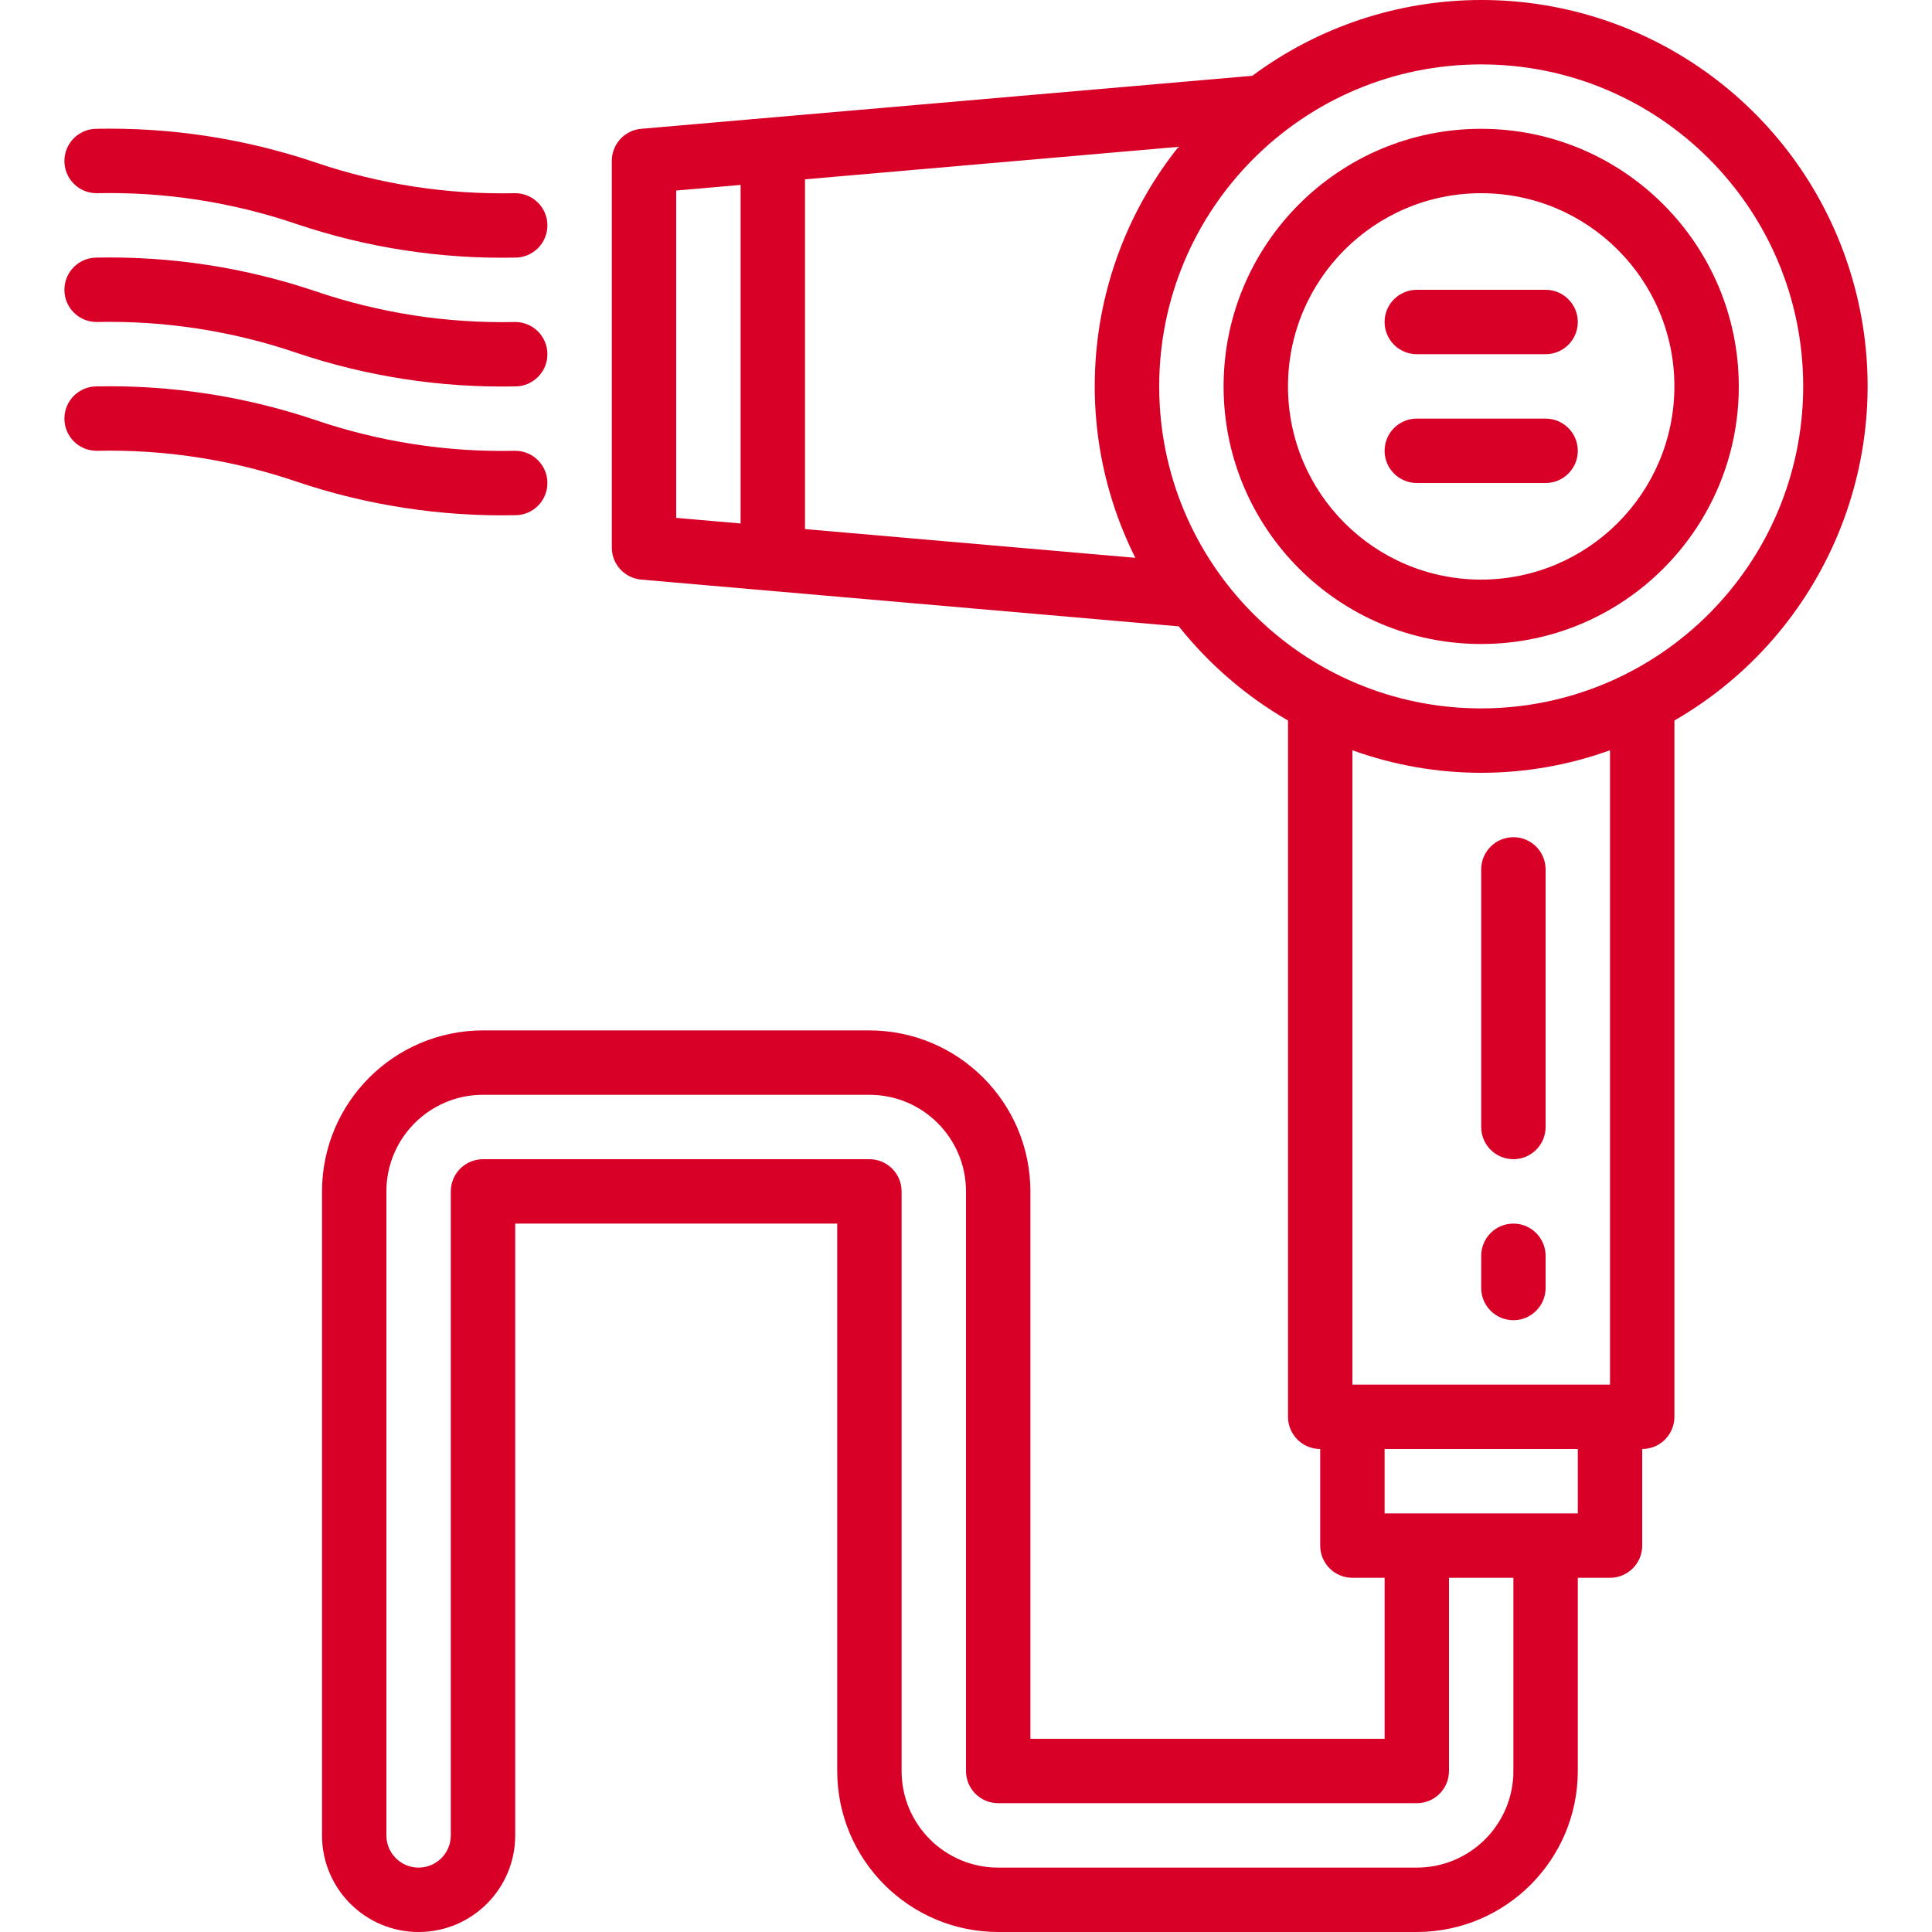 <?xml version="1.0"?>
<svg xmlns="http://www.w3.org/2000/svg" height="512px" viewBox="-16 0 480 480" width="512px"><path d="m352 0c-20.484.008-40.422 6.613-56.863 18.832l-151.824 13.168c-4.148.359-7.328 3.836-7.312 8v96c-.016 4.164 3.164 7.641 7.312 8l133.551 11.617c7.508 9.418 16.711 17.352 27.137 23.391v172.992c0 4.418 3.582 8 8 8v24c0 4.418 3.582 8 8 8h8v40h-88v-136c-.027-22.082-17.918-39.973-40-40h-96c-22.082.027-39.973 17.918-40 40v160c0 13.254 10.746 24 24 24s24-10.746 24-24v-152h80v136c.027 22.082 17.918 39.973 40 40h104c22.082-.027 39.973-17.918 40-40v-48h8c4.418 0 8-3.582 8-8v-24c4.418 0 8-3.582 8-8v-172.992c37.625-21.703 55.969-65.977 44.719-107.93s-49.285-71.109-92.719-71.078zm-184 130.055-16-1.391v-81.328l16-1.391zm16 1.395v-86.898l92.801-8.07c-23.176 29.031-27.363 68.887-10.73 102.105zm176 308.551c0 13.254-10.746 24-24 24h-104c-13.254 0-24-10.746-24-24v-144c0-4.418-3.582-8-8-8h-96c-4.418 0-8 3.582-8 8v160c0 4.418-3.582 8-8 8s-8-3.582-8-8v-160c0-13.254 10.746-24 24-24h96c13.254 0 24 10.746 24 24v144c0 4.418 3.582 8 8 8h104c4.418 0 8-3.582 8-8v-48h16zm16-64h-48v-16h48zm8-32h-64v-157.602c20.68 7.469 43.32 7.469 64 0zm-32-168c-44.184 0-80-35.816-80-80s35.816-80 80-80 80 35.816 80 80c-.047 44.164-35.836 79.953-80 80zm0 0" fill="#d80027"/><path d="m352 32c-35.348 0-64 28.652-64 64s28.652 64 64 64 64-28.652 64-64c-.039-35.328-28.672-63.961-64-64zm0 112c-26.508 0-48-21.492-48-48s21.492-48 48-48 48 21.492 48 48c-.027 26.5-21.5 47.973-48 48zm0 0" fill="#d80027"/><path d="m368 72h-32c-4.418 0-8 3.582-8 8s3.582 8 8 8h32c4.418 0 8-3.582 8-8s-3.582-8-8-8zm0 0" fill="#d80027"/><path d="m368 104h-32c-4.418 0-8 3.582-8 8s3.582 8 8 8h32c4.418 0 8-3.582 8-8s-3.582-8-8-8zm0 0" fill="#d80027"/><path d="m8 48c16.871-.379 33.676 2.211 49.648 7.648 17.496 5.906 35.887 8.73 54.352 8.352 4.418 0 8-3.582 8-8s-3.582-8-8-8c-16.871.379-33.676-2.211-49.648-7.648-17.496-5.906-35.887-8.73-54.352-8.352-4.418 0-8 3.582-8 8s3.582 8 8 8zm0 0" fill="#d80027"/><path d="m8 80c16.871-.379 33.676 2.211 49.648 7.648 17.496 5.906 35.887 8.73 54.352 8.352 4.418 0 8-3.582 8-8s-3.582-8-8-8c-16.871.379-33.676-2.211-49.648-7.648-17.496-5.906-35.887-8.73-54.352-8.352-4.418 0-8 3.582-8 8s3.582 8 8 8zm0 0" fill="#d80027"/><path d="m112 128c4.418 0 8-3.582 8-8s-3.582-8-8-8c-16.871.379-33.676-2.211-49.648-7.648-17.496-5.906-35.887-8.73-54.352-8.352-4.418 0-8 3.582-8 8s3.582 8 8 8c16.871-.379 33.676 2.211 49.648 7.648 17.496 5.906 35.887 8.73 54.352 8.352zm0 0" fill="#d80027"/><path d="m352 280c0 4.418 3.582 8 8 8s8-3.582 8-8v-64c0-4.418-3.582-8-8-8s-8 3.582-8 8zm0 0" fill="#d80027"/><path d="m360 304c-4.418 0-8 3.582-8 8v8c0 4.418 3.582 8 8 8s8-3.582 8-8v-8c0-4.418-3.582-8-8-8zm0 0" fill="#d80027"/></svg>
